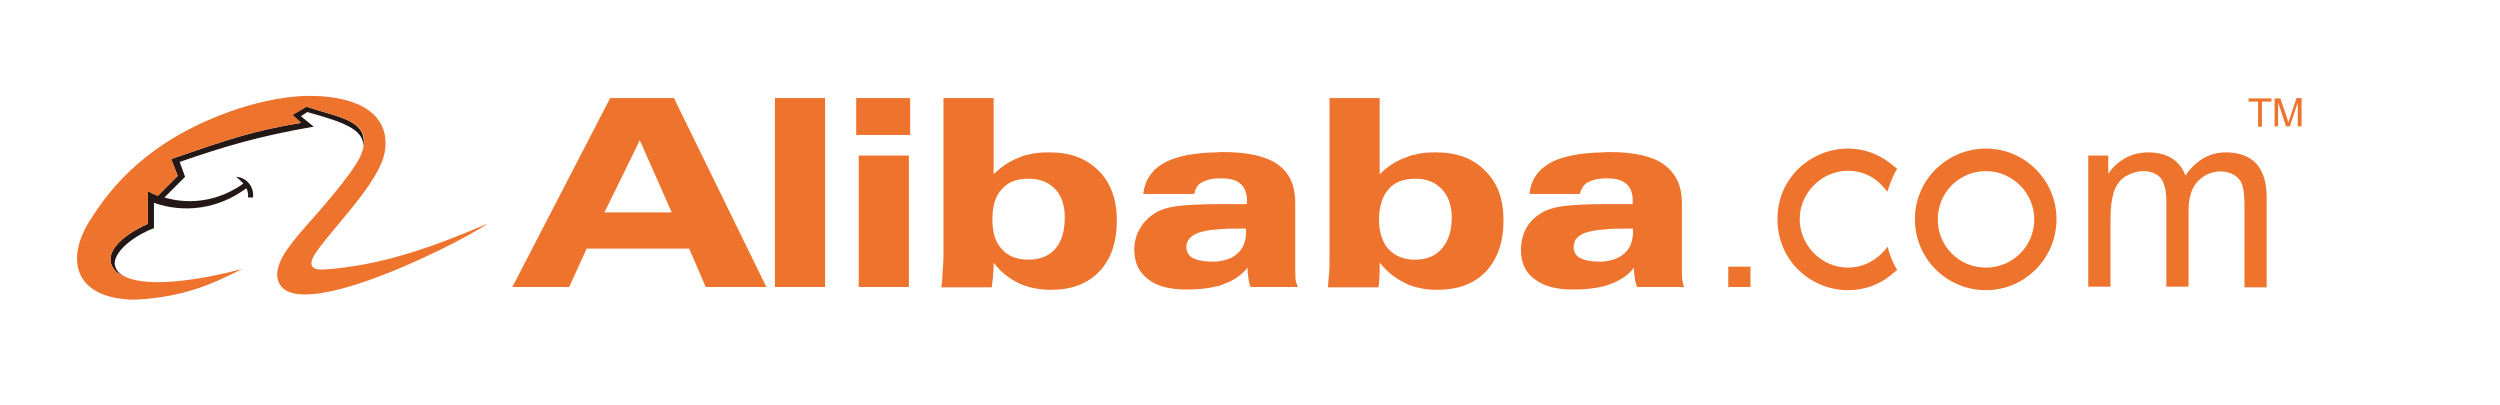 <?xml version="1.0" encoding="utf-8"?>
<!-- Generator: Adobe Illustrator 26.0.1, SVG Export Plug-In . SVG Version: 6.00 Build 0)  -->
<svg version="1.1" id="Layer_1" xmlns="http://www.w3.org/2000/svg" xmlns:xlink="http://www.w3.org/1999/xlink" x="0px" y="0px"
	 viewBox="0 0 787.5 127.6" style="enable-background:new 0 0 787.5 127.6;" xml:space="preserve">
<style type="text/css">
	.st0{fill-rule:evenodd;clip-rule:evenodd;fill:#231815;}
	.st1{fill-rule:evenodd;clip-rule:evenodd;fill:#EE732C;}
</style>
<g>
	<path class="st0" d="M38.8,86.8c-0.6-0.1-1.4-0.6-2-1c-5.6-5.4,1.5-11.6,9.8-15.3V60.2c2,1.2,3,1.3,3.1,1.5l6.3-6.3l-2.1-5.3
		c18.5-6.4,25.9-8.9,40.9-11.4l-2.7-2.5l4.4-2.6c10.1,3.4,19.5,4.2,17.9,12.7c0.4-5.7-6.6-7.9-17.6-11l-2,1.3l4,3.3
		c-18,3.1-29.1,6.6-42.2,11.1l1.7,4.7l-6.5,6.5c1.1,0.3,12.6,4.2,24.6-4.2c0.1-0.1,0.2-0.1,0.2-0.2c-0.4-0.6-1.2-1.2-2.2-2.1
		c3.4,0.2,5.7,3.3,5.3,6.5h-1.6c0.2-1-0.1-2.2-0.5-2.9c-9.2,6.8-19.9,7.8-29.1,4.6v8c-4.5,1.5-12.4,6.5-12.4,11.2
		C36.5,85.4,37.7,86.2,38.8,86.8L38.8,86.8z"/>
	<path class="st1" d="M76.3,84.7c-9.9,5.1-19.4,9.1-34.2,9.7c-19-0.4-22-13.1-12.9-26.3c8.5-13.4,22-25.5,43.6-33.1
		c6.2-2.2,15.5-4.7,24.3-4.8c12.7-0.1,25.1,3.9,24.3,16c-0.4,9.4-13.9,22.6-21,32.1c-3.1,4.1-3.6,6.8,1.6,6.6
		c18.8-1.2,36-7.8,51.7-14.5c-10.6,7.2-66.1,34.7-66.4,15.9c0.1-2.3,1.2-4.9,3-7.5c1.8-2.6,4.2-5.5,6.8-8.4
		c3.8-4.3,13.1-14.7,16.3-20.9c5.3-11.7-6.6-12.3-16.8-15.9l-4.4,2.6l2.6,2.5c-15,2.5-22.4,5-40.9,11.4l2.1,5.3l-6.3,6.3
		c-0.1-0.2-1.1-0.3-3.1-1.5v10.3c-8.2,3.6-15.4,9.9-9.8,15.3c0.6,0.5,1.4,0.9,2,1c0,0,0,0-0.1,0C48.9,92.5,76.3,84.7,76.3,84.7
		L76.3,84.7z"/>
	<path class="st1" d="M269.7,42.6V30.9h17v11.6H269.7L269.7,42.6z M270.5,90.4V49h15.8v41.4H270.5L270.5,90.4z M625.6,53.9
		c8.3,0,15.2,6.9,15.2,15.2c0,8.5-6.9,15.2-15.2,15.2c-8.5,0-15.2-6.7-15.2-15.2C610.4,60.7,617.1,53.9,625.6,53.9L625.6,53.9z
		 M625.6,91.4c12.2,0,22.2-10,22.2-22.4c0-12.2-10-22.2-22.2-22.2c-12.4,0-22.4,10-22.4,22.2C603.2,81.5,613.2,91.4,625.6,91.4
		L625.6,91.4z M544.4,90.4h7V84h-7V90.4L544.4,90.4z M597.6,85c-2.2,1.9-6.9,6.4-15.5,6.4c-11.3,0-22.2-8.9-22.2-22.4
		c0-13.3,10.9-22.2,22.2-22.2c8.2,0,13.3,4.5,15.5,6.4c-1.3,1.8-2.5,5.5-3.1,7.2c-4.2-5.7-9.2-6.6-12.4-6.6c-8.3,0-15.2,7-15.2,15.2
		c0,8.3,6.9,15.3,15.2,15.3c4.6,0,9.1-2.1,12.5-6.6C595.6,81.6,596.8,83.7,597.6,85L597.6,85z M657.8,90.4V49h6.3v5.8
		c1.3-2.1,3.1-3.7,5.2-4.9c2.1-1.2,4.6-1.9,7.4-1.9c3,0,5.5,0.7,7.5,1.9c1.9,1.3,3.4,3.1,4.2,5.4c3.3-4.8,7.6-7.3,12.8-7.3
		c4,0,7.3,1.2,9.4,3.4c2.2,2.4,3.4,5.8,3.4,10.6v28.5h-7V64.3c0-2.8-0.3-4.9-0.7-6.1c-0.4-1.2-1.2-2.2-2.4-3
		c-1.2-0.7-2.7-1.2-4.3-1.2c-2.8,0-5.2,1-7.2,3c-1.9,1.9-3,5.1-3,9.2v24.1h-7v-27c0-3.1-0.6-5.5-1.6-7c-1.2-1.5-3.1-2.4-5.7-2.4
		c-1.9,0-3.7,0.6-5.5,1.6c-1.6,1-2.8,2.5-3.6,4.5c-0.7,2.1-1.2,4.9-1.2,8.8v21.5H657.8L657.8,90.4z M711.3,39.9V32h-3v-1h7.2v1h-3
		v7.9H711.3L711.3,39.9z M716.5,39.9v-8.9h1.8l2.2,6.4c0.1,0.6,0.3,1,0.4,1.3c0-0.3,0.1-0.9,0.4-1.5l2.1-6.3h1.6v8.9h-1.2v-7.5
		l-2.5,7.5h-1.2l-2.5-7.6v7.6H716.5L716.5,39.9z M514.7,84.3c-1.6,2.2-4.2,4-7.5,5.2c-0.7,0.3-1.5,0.6-2.2,0.7c-2.8,0.7-6,1-9.5,1
		c-5.2,0-9.2-1-12.1-3.3c-3-2.1-4.3-5.2-4.3-9.2c0-2.5,0.6-4.8,1.6-6.7c1-1.9,2.7-3.6,4.8-4.9c1.6-1,4-1.8,7-2.2
		c2.7-0.3,6.9-0.6,12.5-0.6c0.4,0,1,0,1.6,0h7.7c0-0.2,0-0.4,0-0.6c0-0.3,0-0.4,0-0.6c0-2.2-0.6-3.9-1.9-5.1
		c-1.3-1.2-3.3-1.8-5.8-1.8c-0.6,0-1.2,0-1.6,0c-2.1,0.1-3.6,0.6-4.8,1.2c-1.3,0.7-2.2,2.1-2.5,3.7h-15.9c0.4-4.5,2.8-7.8,6.9-10
		c3.7-1.9,9.2-3,16.4-3.1c0.6-0.1,1.2-0.1,1.9-0.1c7.7,0,13.6,1.3,17.1,3.9c3.7,2.7,5.7,6.6,5.7,12.1v21c0,1.2,0,2.2,0.1,3
		c0.1,0.9,0.3,1.8,0.6,2.5h-14.8c-0.3-0.7-0.6-1.6-0.7-2.5c-0.1-0.9-0.3-1.8-0.3-2.8V84.3L514.7,84.3z M505,82.4
		c2.7-0.3,4.9-1,6.6-2.5c1.8-1.5,2.8-3.9,2.8-7v-0.9h-1.3c-3.1,0-5.8,0-8,0.3c-2.4,0.1-4.3,0.6-5.7,1c-2.5,0.9-3.7,2.4-3.7,4.5
		c0,1.5,0.6,2.7,1.9,3.4c1.3,0.7,3.3,1.2,6,1.2C504,82.4,504.4,82.4,505,82.4L505,82.4z M457.3,68.5c0-3.7-1-6.7-3.1-8.9
		c-2.1-2.2-4.8-3.3-8.2-3.3h-0.1c-3.7,0-6.6,1-8.5,3.3c-1.9,2.1-3,5.4-3,9.5c0,4,1,7.2,3,9.4c2.1,2.2,4.8,3.3,8.3,3.3
		c0.1,0,0.1,0,0.1,0c3.6,0,6.4-1.2,8.3-3.4C456.3,75.9,457.3,72.7,457.3,68.5L457.3,68.5z M445.9,48.7c1.9-0.6,4.2-0.7,6.4-0.7
		c6.6,0,11.8,1.9,15.5,5.8c3.9,3.7,5.8,8.9,5.8,15.6c0,6.9-1.9,12.2-5.5,16.1c-3.7,3.9-8.9,5.8-15.5,5.8c-2.4,0-4.6-0.3-6.7-0.9
		c-1.2-0.3-2.4-0.7-3.4-1.3c-3.1-1.5-5.7-3.6-7.9-6.4v1.2c0,1.2,0,2.2-0.1,3.3c0,1-0.1,2.2-0.3,3.3h-15.9c0.1-1.8,0.3-3.4,0.4-4.9
		c0.1-1.6,0.1-3.1,0.1-4.5V30.9h15.8v24c2.4-2.4,5.1-4.2,8-5.2C443.6,49.3,444.7,48.8,445.9,48.7L445.9,48.7z M393,84.3
		c-1.8,2.2-4.2,4-7.6,5.2c-0.6,0.3-1.3,0.6-2.2,0.7c-2.7,0.7-6,1-9.4,1c-5.2,0-9.4-1-12.2-3.3c-2.8-2.1-4.3-5.2-4.3-9.2
		c0-2.5,0.6-4.8,1.8-6.7c1-1.9,2.7-3.6,4.8-4.9c1.6-1,3.9-1.8,6.9-2.2c2.8-0.3,7-0.6,12.5-0.6c0.6,0,1.2,0,1.8,0h7.6
		c0-0.2,0-0.4,0.1-0.6c0-0.3,0-0.4,0-0.6c0-2.2-0.7-3.9-1.9-5.1c-1.3-1.2-3.3-1.8-5.8-1.8c-0.6,0-1.2,0-1.8,0
		c-1.9,0.1-3.6,0.6-4.6,1.2c-1.5,0.7-2.2,2.1-2.5,3.7h-16.1c0.6-4.5,2.8-7.8,7-10c3.7-1.9,9.1-3,16.2-3.1c0.7-0.1,1.3-0.1,1.9-0.1
		c7.9,0,13.6,1.3,17.3,3.9c3.7,2.7,5.5,6.6,5.5,12.1v21c0,1.2,0.1,2.2,0.1,3c0.1,0.9,0.4,1.8,0.7,2.5H394c-0.4-0.7-0.6-1.6-0.7-2.5
		c-0.1-0.9-0.3-1.8-0.3-2.8V84.3L393,84.3z M383.1,82.4c2.8-0.3,5.1-1,6.6-2.5c1.9-1.5,2.8-3.9,2.8-7v-0.9h-1.2c-3.1,0-6,0-8.2,0.3
		c-2.4,0.1-4.2,0.6-5.5,1c-2.5,0.9-3.9,2.4-3.9,4.5c0,1.5,0.7,2.7,1.9,3.4c1.3,0.7,3.3,1.2,6,1.2C382.2,82.4,382.7,82.4,383.1,82.4
		L383.1,82.4z M335.4,68.5c0-3.7-0.9-6.7-3-8.9c-2.1-2.2-4.8-3.3-8.2-3.3c-0.1,0-0.1,0-0.3,0c-3.6,0-6.4,1-8.3,3.3
		c-2.1,2.1-3,5.4-3,9.5c0,4,0.9,7.2,3,9.4c1.9,2.2,4.8,3.3,8.3,3.3c3.7,0,6.6-1.2,8.5-3.4C334.5,75.9,335.4,72.7,335.4,68.5
		L335.4,68.5z M324,48.7c2.1-0.6,4.2-0.7,6.6-0.7c6.6,0,11.6,1.9,15.5,5.8c3.7,3.7,5.7,8.9,5.7,15.6c0,6.9-1.8,12.2-5.5,16.1
		c-3.7,3.9-8.8,5.8-15.3,5.8c-2.4,0-4.6-0.3-6.9-0.9c-1-0.3-2.2-0.7-3.4-1.3c-3-1.5-5.7-3.6-7.7-6.4v1.2c0,1.2-0.2,2.2-0.2,3.3
		c-0.1,1-0.3,2.2-0.4,3.3h-15.9c0.3-1.8,0.4-3.4,0.4-4.9c0.1-1.6,0.3-3.1,0.3-4.5V30.9h15.8v24c2.4-2.4,5.1-4.2,7.9-5.2
		C321.7,49.3,322.9,48.8,324,48.7L324,48.7z M201,30.9h11.3l29.1,59.5h-19.1l-5.2-12.1H201h-16.2l-5.5,12.1h-17.9l30.8-59.5H201
		L201,30.9z M201,66.9h10.6l-10.1-22.8l-0.4,1l-10.7,21.8H201L201,66.9z M244.1,90.4V30.9h15.8v59.5H244.1L244.1,90.4z"/>
</g>
</svg>
